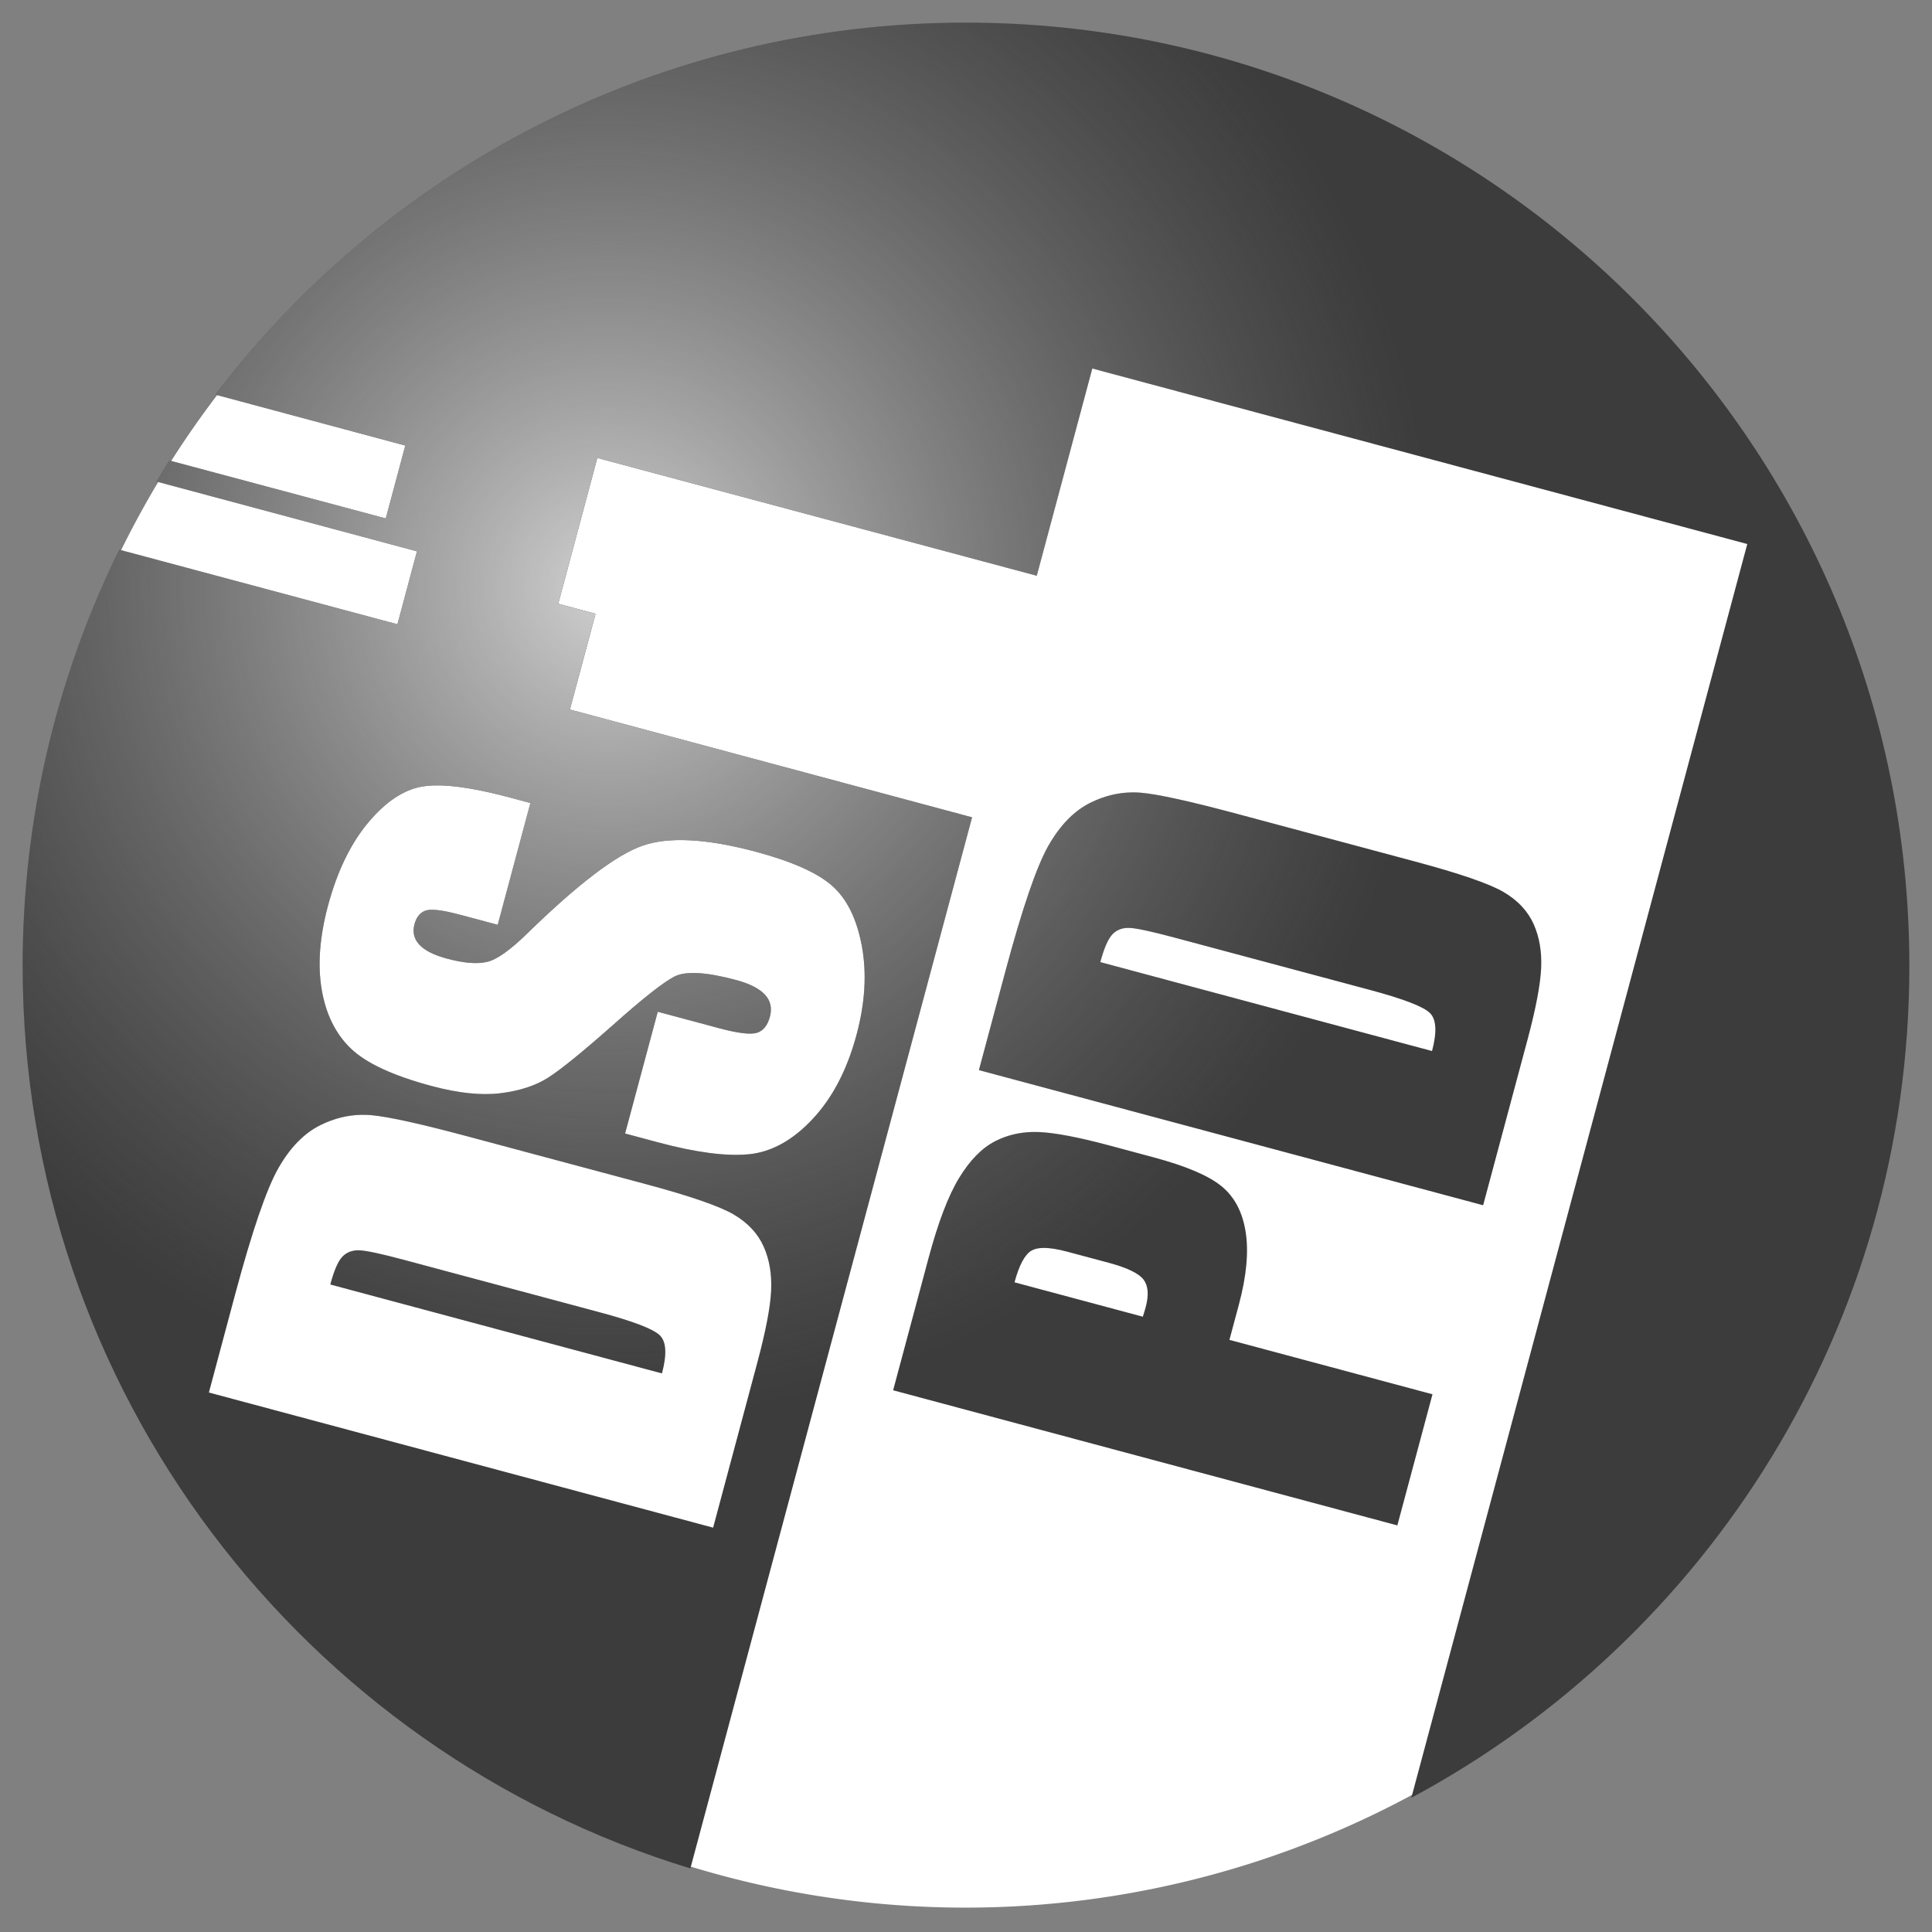 <?xml version="1.0" encoding="UTF-8" standalone="no"?>
<!-- Created with Inkscape (http://www.inkscape.org/) -->

<svg
   xmlns:dc="http://purl.org/dc/elements/1.1/"
   xmlns:cc="http://creativecommons.org/ns#"
   xmlns:rdf="http://www.w3.org/1999/02/22-rdf-syntax-ns#"
   xmlns:svg="http://www.w3.org/2000/svg"
   xmlns="http://www.w3.org/2000/svg"
   xmlns:xlink="http://www.w3.org/1999/xlink"
   xmlns:sodipodi="http://sodipodi.sourceforge.net/DTD/sodipodi-0.dtd"
   xmlns:inkscape="http://www.inkscape.org/namespaces/inkscape"
   width="1024"
   height="1024"
   id="svg2"
   version="1.1"
   inkscape:version="0.48.4 r9939"
   sodipodi:docname="DSPD_Icon2.svg">
  <rect width="100%" height="100%" fill="#808080" stroke="none"/>
  <defs
     id="defs4">
    <linearGradient
       id="linearGradient3773">
      <stop
         style="stop-color:#d0d0d0;stop-opacity:1;"
         offset="0"
         id="stop3775" />
      <stop
         style="stop-color:#8b8b8b;stop-opacity:0;"
         offset="1"
         id="stop3777" />
    </linearGradient>
    <radialGradient
       inkscape:collect="always"
       xlink:href="#linearGradient3773"
       id="radialGradient3779"
       cx="263.907"
       cy="322.809"
       fx="263.907"
       fy="322.809"
       r="500"
       gradientTransform="matrix(0.168,0.865,-0.859,0.167,555.27,29.076)"
       gradientUnits="userSpaceOnUse" />
  </defs>
  <sodipodi:namedview
     id="base"
     pagecolor="#ffffff"
     bordercolor="#666666"
     borderopacity="1.0"
     inkscape:pageopacity="0.0"
     inkscape:pageshadow="2"
     inkscape:zoom="0.60699999"
     inkscape:cx="512"
     inkscape:cy="512.00002"
     inkscape:document-units="px"
     inkscape:current-layer="layer1"
     showgrid="false"
     inkscape:window-width="1120"
     inkscape:window-height="896"
     inkscape:window-x="111"
     inkscape:window-y="45"
     inkscape:window-maximized="0"
     fit-margin-top="12"
     fit-margin-bottom="12"
     fit-margin-right="12"
     fit-margin-left="12" />
  <g
     inkscape:label="Ebene 1"
     inkscape:groupmode="layer"
     id="layer1"
     transform="translate(0,-28.362)">
    <path
       transform="matrix(1.746,0,0,1.64,-396.18,-307.235)"
       d="m 805.714,516.857 a 285.714,304.286 0 1 1 -571.429,0 285.714,304.286 0 1 1 571.429,0 z"
       sodipodi:ry="304.28571"
       sodipodi:rx="285.71429"
       sodipodi:cy="516.85712"
       sodipodi:cx="520"
       id="path2992"
       style="fill:#ffffff;fill-opacity:1;stroke:none"
       sodipodi:type="arc" />
    <path
       style="fill:#3c3c3c;fill-opacity:1;stroke:none"
       d="M 512 12 C 349.701 12 205.469 89.334 114.125 209.156 L 214.812 236.156 L 204.469 274.781 L 89.781 244.062 C 87.44 247.744 85.153 251.473 82.906 255.219 L 221 292.219 L 210.656 330.875 L 63.219 291.344 C 30.435 357.896 12 432.799 12 512 C 12 737.318 161.035 927.818 365.906 990.312 L 515.219 433.188 L 302.062 376.062 L 315.656 325.312 L 295.875 320 L 316.594 242.719 L 549.5 305.156 L 578.938 195.312 L 926.094 288.344 L 748.031 952.875 C 905.151 868.585 1012 702.779 1012 512 C 1012 235.858 788.142 12 512 12 z M 229.938 416.281 C 239.752 415.991 253.305 418.157 270.562 422.781 L 281.125 425.625 L 263.812 490.156 L 244 484.875 C 234.756 482.398 228.661 481.621 225.688 482.594 C 222.714 483.566 220.72 485.992 219.688 489.844 C 218.567 494.026 219.414 497.628 222.25 500.688 C 225.087 503.748 229.973 506.236 236.906 508.094 C 245.82 510.482 252.871 511.056 258.031 509.844 C 263.163 508.742 270.352 503.668 279.625 494.594 C 306.29 468.594 326.572 453.129 340.5 448.25 C 354.428 443.372 374.496 444.451 400.688 451.469 C 419.726 456.57 433.17 462.563 441 469.438 C 448.83 476.313 454.094 486.942 456.781 501.344 C 459.468 515.746 458.541 531.427 454 548.375 C 449.017 566.974 441.223 581.893 430.656 593.156 C 420.089 604.42 408.83 610.629 396.844 611.781 C 384.858 612.934 368.842 610.836 348.812 605.469 L 331.312 600.781 L 348.625 536.25 L 381.125 544.969 C 391.14 547.652 397.84 548.455 401.188 547.406 C 404.535 546.357 406.824 543.528 408.062 538.906 C 409.301 534.284 408.402 530.354 405.375 527.125 C 402.348 523.896 397.247 521.323 390.094 519.406 C 374.357 515.19 363.492 514.568 357.5 517.562 C 351.478 520.667 340.496 529.353 324.531 543.594 C 308.457 557.805 297.083 567.023 290.406 571.25 C 283.73 575.477 275.31 578.198 265.188 579.438 C 255.066 580.677 242.915 579.398 228.719 575.594 C 208.25 570.109 194.001 563.482 185.938 555.719 C 177.874 547.956 172.712 537.533 170.5 524.438 C 168.289 511.342 169.421 496.539 173.844 480.031 C 178.68 461.983 185.699 447.398 194.938 436.25 C 204.176 425.102 213.785 418.628 223.75 416.875 C 225.618 416.546 227.673 416.348 229.938 416.281 z M 599.594 420 C 592.294 420.14 585.127 421.933 578.062 425.406 C 569.368 429.682 561.877 437.339 555.625 448.344 C 549.374 459.349 541.775 481.622 532.781 515.188 L 518.844 567.188 L 786.094 638.812 L 809.594 551.156 C 814.046 534.539 816.448 521.834 816.844 513.094 C 817.239 504.354 815.907 496.586 812.844 489.75 C 809.781 482.914 804.515 477.267 797.031 472.844 C 789.547 468.421 773.803 462.991 749.812 456.562 L 656.219 431.5 C 630.907 424.718 613.739 420.931 604.688 420.156 C 602.99 420.011 601.278 419.968 599.594 420 z M 597.344 491.812 C 597.776 491.792 598.204 491.795 598.656 491.812 C 602.274 491.956 610.145 493.632 622.25 496.875 L 726.094 524.688 C 743.922 529.465 754.509 533.55 757.906 536.938 C 761.304 540.325 761.683 547.048 759 557.062 L 583.188 509.938 C 585.222 502.344 587.417 497.386 589.75 495.062 C 591.791 493.029 594.319 491.957 597.344 491.812 z M 191.469 590.875 C 193.153 590.843 194.834 590.886 196.531 591.031 C 205.583 591.806 222.782 595.593 248.094 602.375 L 341.688 627.438 C 365.678 633.866 381.422 639.296 388.906 643.719 C 396.39 648.142 401.656 653.789 404.719 660.625 C 407.782 667.461 409.114 675.229 408.719 683.969 C 408.323 692.709 405.89 705.414 401.438 722.031 L 377.969 809.688 L 110.719 738.062 L 124.625 686.062 C 133.619 652.497 141.249 630.224 147.5 619.219 C 153.752 608.214 161.243 600.557 169.938 596.281 C 177.002 592.808 184.169 591.015 191.469 590.875 z M 547.344 599.969 C 540.099 600.118 533.423 601.776 527.312 604.938 C 520.329 608.551 513.98 615.054 508.281 624.438 C 502.582 633.821 497.197 647.978 492.125 666.906 L 473.375 736.875 L 740.625 808.5 L 759.25 739 L 651.625 710.156 L 656.625 691.5 C 660.694 676.313 661.88 663.467 660.219 652.938 C 658.558 642.408 654.308 634.334 647.438 628.719 C 640.568 623.104 628.589 618.008 611.531 613.438 L 588.25 607.188 C 571.523 602.706 558.934 600.322 550.469 600 C 549.411 599.96 548.379 599.947 547.344 599.969 z M 552.844 661.438 C 556.205 661.368 560.456 662.03 565.594 663.406 L 587.562 669.281 C 597.467 671.935 603.652 674.934 606.125 678.25 C 608.598 681.567 608.96 686.398 607.25 692.781 C 606.867 694.212 606.36 695.924 605.719 697.875 L 537.719 679.656 C 540.137 670.632 543.107 665.031 546.625 662.906 C 548.164 661.977 550.23 661.492 552.844 661.438 z M 189.219 662.688 C 186.194 662.832 183.635 663.904 181.594 665.938 C 179.261 668.261 177.097 673.219 175.062 680.812 L 350.844 727.938 C 353.527 717.923 353.179 711.2 349.781 707.812 C 346.384 704.425 335.766 700.34 317.938 695.562 L 214.125 667.75 C 202.02 664.506 194.149 662.831 190.531 662.688 C 190.079 662.67 189.651 662.667 189.219 662.688 z "
       transform="translate(0,28.362)"
       id="path2993" />
    <path
       id="path3771"
       transform="translate(0,28.362)"
       d="M 512 12 C 349.701 12 205.469 89.334 114.125 209.156 L 214.812 236.156 L 204.469 274.781 L 89.781 244.062 C 87.44 247.744 85.153 251.473 82.906 255.219 L 221 292.219 L 210.656 330.875 L 63.219 291.344 C 30.435 357.896 12 432.799 12 512 C 12 737.318 161.035 927.818 365.906 990.312 L 515.219 433.188 L 302.062 376.062 L 315.656 325.312 L 295.875 320 L 316.594 242.719 L 549.5 305.156 L 578.938 195.312 L 926.094 288.344 L 748.031 952.875 C 905.151 868.585 1012 702.779 1012 512 C 1012 235.858 788.142 12 512 12 z M 229.938 416.281 C 239.752 415.991 253.305 418.157 270.562 422.781 L 281.125 425.625 L 263.812 490.156 L 244 484.875 C 234.756 482.398 228.661 481.621 225.688 482.594 C 222.714 483.566 220.72 485.992 219.688 489.844 C 218.567 494.026 219.414 497.628 222.25 500.688 C 225.087 503.748 229.973 506.236 236.906 508.094 C 245.82 510.482 252.871 511.056 258.031 509.844 C 263.163 508.742 270.352 503.668 279.625 494.594 C 306.29 468.594 326.572 453.129 340.5 448.25 C 354.428 443.372 374.496 444.451 400.688 451.469 C 419.726 456.57 433.17 462.563 441 469.438 C 448.83 476.313 454.094 486.942 456.781 501.344 C 459.468 515.746 458.541 531.427 454 548.375 C 449.017 566.974 441.223 581.893 430.656 593.156 C 420.089 604.42 408.83 610.629 396.844 611.781 C 384.858 612.934 368.842 610.836 348.812 605.469 L 331.312 600.781 L 348.625 536.25 L 381.125 544.969 C 391.14 547.652 397.84 548.455 401.188 547.406 C 404.535 546.357 406.824 543.528 408.062 538.906 C 409.301 534.284 408.402 530.354 405.375 527.125 C 402.348 523.896 397.247 521.323 390.094 519.406 C 374.357 515.19 363.492 514.568 357.5 517.562 C 351.478 520.667 340.496 529.353 324.531 543.594 C 308.457 557.805 297.083 567.023 290.406 571.25 C 283.73 575.477 275.31 578.198 265.188 579.438 C 255.066 580.677 242.915 579.398 228.719 575.594 C 208.25 570.109 194.001 563.482 185.938 555.719 C 177.874 547.956 172.712 537.533 170.5 524.438 C 168.289 511.342 169.421 496.539 173.844 480.031 C 178.68 461.983 185.699 447.398 194.938 436.25 C 204.176 425.102 213.785 418.628 223.75 416.875 C 225.618 416.546 227.673 416.348 229.938 416.281 z M 599.594 420 C 592.294 420.14 585.127 421.933 578.062 425.406 C 569.368 429.682 561.877 437.339 555.625 448.344 C 549.374 459.349 541.775 481.622 532.781 515.188 L 518.844 567.188 L 786.094 638.812 L 809.594 551.156 C 814.046 534.539 816.448 521.834 816.844 513.094 C 817.239 504.354 815.907 496.586 812.844 489.75 C 809.781 482.914 804.515 477.267 797.031 472.844 C 789.547 468.421 773.803 462.991 749.812 456.562 L 656.219 431.5 C 630.907 424.718 613.739 420.931 604.688 420.156 C 602.99 420.011 601.278 419.968 599.594 420 z M 597.344 491.812 C 597.776 491.792 598.204 491.795 598.656 491.812 C 602.274 491.956 610.145 493.632 622.25 496.875 L 726.094 524.688 C 743.922 529.465 754.509 533.55 757.906 536.938 C 761.304 540.325 761.683 547.048 759 557.062 L 583.188 509.938 C 585.222 502.344 587.417 497.386 589.75 495.062 C 591.791 493.029 594.319 491.957 597.344 491.812 z M 191.469 590.875 C 193.153 590.843 194.834 590.886 196.531 591.031 C 205.583 591.806 222.782 595.593 248.094 602.375 L 341.688 627.438 C 365.678 633.866 381.422 639.296 388.906 643.719 C 396.39 648.142 401.656 653.789 404.719 660.625 C 407.782 667.461 409.114 675.229 408.719 683.969 C 408.323 692.709 405.89 705.414 401.438 722.031 L 377.969 809.688 L 110.719 738.062 L 124.625 686.062 C 133.619 652.497 141.249 630.224 147.5 619.219 C 153.752 608.214 161.243 600.557 169.938 596.281 C 177.002 592.808 184.169 591.015 191.469 590.875 z M 547.344 599.969 C 540.099 600.118 533.423 601.776 527.312 604.938 C 520.329 608.551 513.98 615.054 508.281 624.438 C 502.582 633.821 497.197 647.978 492.125 666.906 L 473.375 736.875 L 740.625 808.5 L 759.25 739 L 651.625 710.156 L 656.625 691.5 C 660.694 676.313 661.88 663.467 660.219 652.938 C 658.558 642.408 654.308 634.334 647.438 628.719 C 640.568 623.104 628.589 618.008 611.531 613.438 L 588.25 607.188 C 571.523 602.706 558.934 600.322 550.469 600 C 549.411 599.96 548.379 599.947 547.344 599.969 z M 552.844 661.438 C 556.205 661.368 560.456 662.03 565.594 663.406 L 587.562 669.281 C 597.467 671.935 603.652 674.934 606.125 678.25 C 608.598 681.567 608.96 686.398 607.25 692.781 C 606.867 694.212 606.36 695.924 605.719 697.875 L 537.719 679.656 C 540.137 670.632 543.107 665.031 546.625 662.906 C 548.164 661.977 550.23 661.492 552.844 661.438 z M 189.219 662.688 C 186.194 662.832 183.635 663.904 181.594 665.938 C 179.261 668.261 177.097 673.219 175.062 680.812 L 350.844 727.938 C 353.527 717.923 353.179 711.2 349.781 707.812 C 346.384 704.425 335.766 700.34 317.938 695.562 L 214.125 667.75 C 202.02 664.506 194.149 662.831 190.531 662.688 C 190.079 662.67 189.651 662.667 189.219 662.688 z "
       style="fill:url(#radialGradient3779);fill-opacity:1.0;stroke:none" />
  </g>
</svg>
